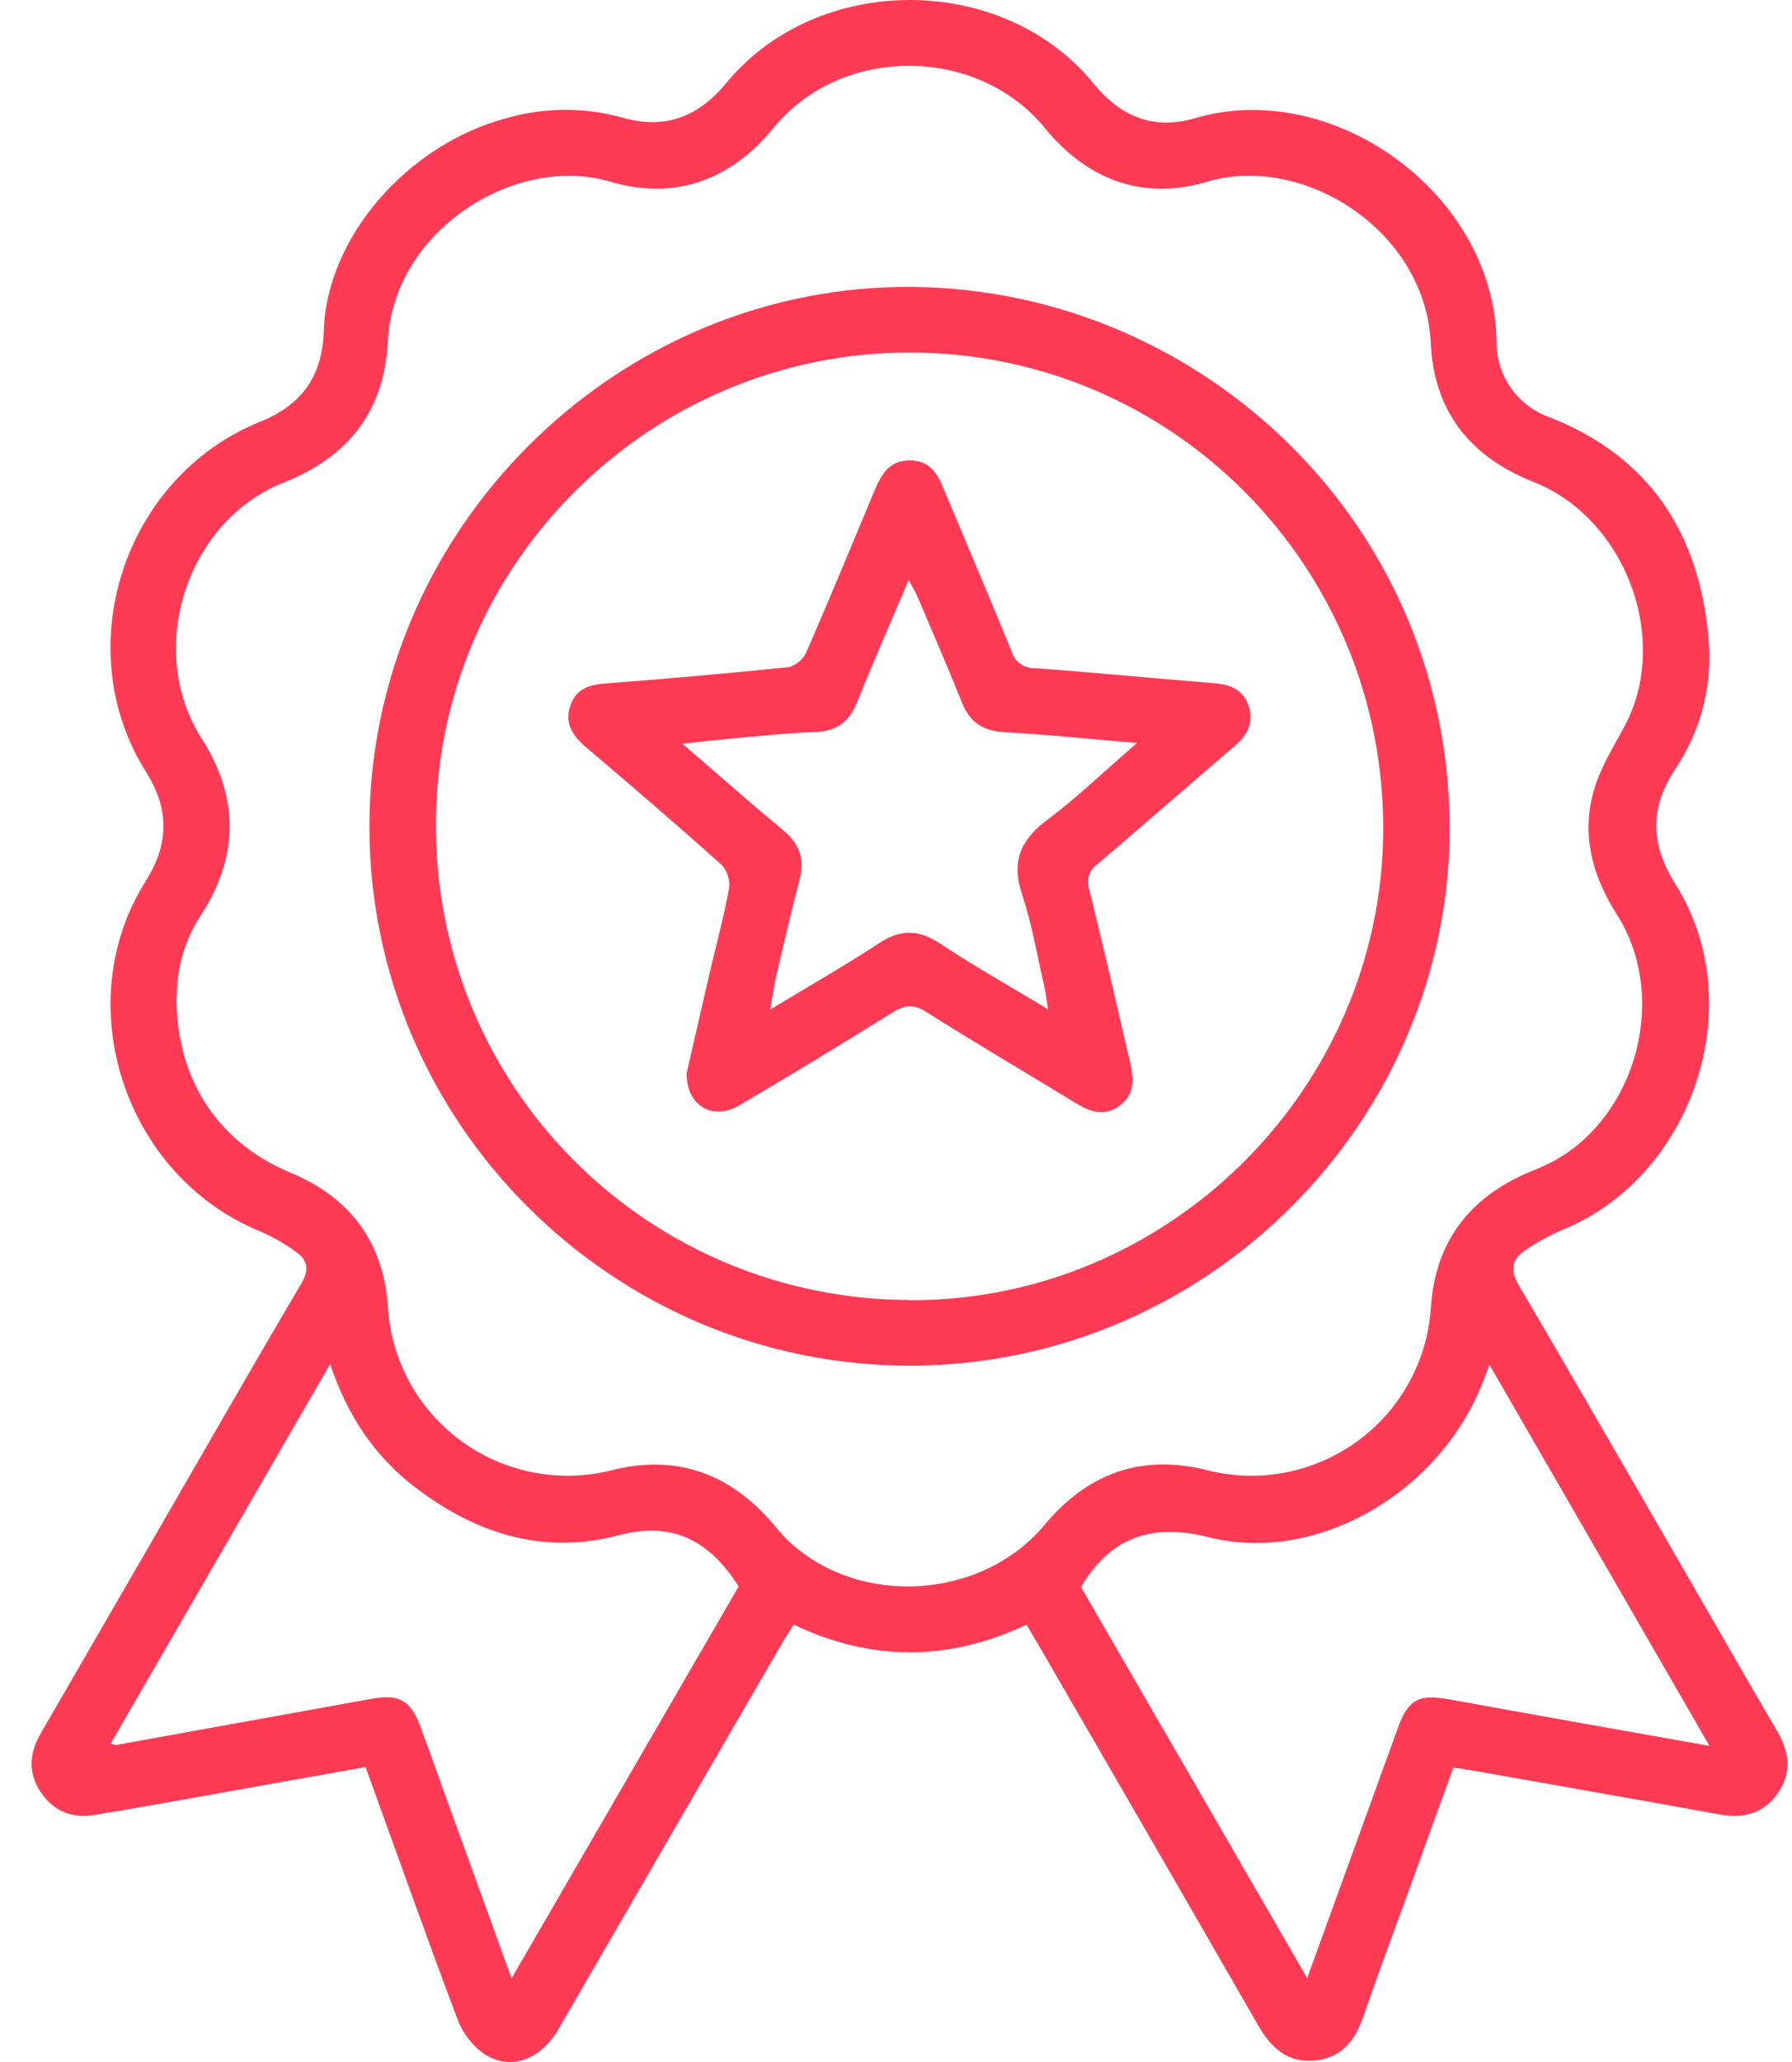 <svg width="40" height="46" viewBox="0 0 40 46" fill="none" xmlns="http://www.w3.org/2000/svg">
<path d="M8.159 39.42L3.025 40.336C2.73 40.389 2.432 40.431 2.138 40.484C1.627 40.577 1.213 40.419 0.92 39.996C0.627 39.572 0.646 39.125 0.901 38.684C1.705 37.295 2.508 35.907 3.312 34.518C4.446 32.558 5.57 30.592 6.72 28.643C6.909 28.322 6.871 28.11 6.599 27.922C6.358 27.746 6.099 27.597 5.826 27.477C2.791 26.253 1.513 22.411 3.252 19.657C3.774 18.828 3.784 18.054 3.261 17.224C1.516 14.457 2.767 10.628 5.816 9.404C6.749 9.03 7.197 8.376 7.228 7.377C7.292 5.298 9.083 3.23 11.305 2.636C12.146 2.393 13.039 2.388 13.884 2.622C14.824 2.894 15.572 2.622 16.199 1.866C18.235 -0.621 22.38 -0.623 24.412 1.866C25.015 2.607 25.751 2.908 26.68 2.635C29.74 1.733 33.343 4.308 33.404 7.602C33.396 7.975 33.507 8.34 33.719 8.647C33.932 8.953 34.236 9.185 34.589 9.309C36.817 10.184 37.911 11.88 38.132 14.186C38.242 15.227 37.984 16.273 37.402 17.144C36.814 18.023 36.839 18.839 37.402 19.733C39.082 22.395 37.795 26.254 34.87 27.438C34.582 27.562 34.306 27.714 34.047 27.892C33.741 28.095 33.697 28.326 33.906 28.682C35.328 31.098 36.723 33.53 38.127 35.958C38.638 36.839 39.142 37.726 39.66 38.604C39.935 39.07 40.007 39.534 39.688 39.996C39.37 40.458 38.92 40.576 38.381 40.477C36.611 40.156 34.838 39.846 33.066 39.532C32.875 39.498 32.682 39.469 32.441 39.431C32.095 40.387 31.749 41.34 31.404 42.289C31.078 43.19 30.74 44.086 30.429 44.992C30.248 45.517 29.956 45.897 29.375 45.964C28.747 46.036 28.374 45.688 28.082 45.18C26.445 42.334 24.802 39.492 23.155 36.652C23.081 36.523 23.001 36.398 22.914 36.244C21.189 37.057 19.465 37.075 17.717 36.244C17.633 36.377 17.542 36.511 17.461 36.651C15.796 39.517 14.133 42.386 12.472 45.257C12.059 45.969 11.371 46.211 10.778 45.8C10.518 45.604 10.32 45.338 10.207 45.033C9.557 43.311 8.941 41.577 8.314 39.847C8.268 39.723 8.222 39.592 8.159 39.42ZM3.938 22.246C3.938 24.099 4.879 25.494 6.487 26.162C7.814 26.714 8.56 27.709 8.658 29.154C8.693 29.742 8.858 30.315 9.141 30.832C9.424 31.35 9.818 31.798 10.294 32.147C10.771 32.495 11.319 32.734 11.898 32.847C12.478 32.96 13.076 32.944 13.649 32.8C15.033 32.449 16.194 32.829 17.145 33.87C17.308 34.047 17.452 34.243 17.628 34.404C19.224 35.867 21.935 35.676 23.319 34.015C24.272 32.872 25.47 32.428 26.937 32.796C27.509 32.942 28.107 32.961 28.687 32.85C29.267 32.739 29.816 32.502 30.294 32.155C30.771 31.808 31.167 31.36 31.451 30.843C31.735 30.327 31.902 29.754 31.939 29.166C32.037 27.703 32.795 26.713 34.136 26.148C34.331 26.072 34.522 25.985 34.707 25.887C36.564 24.849 37.239 22.198 36.09 20.399C35.539 19.536 35.289 18.611 35.581 17.618C35.726 17.125 36.009 16.668 36.258 16.208C37.298 14.284 36.296 11.567 34.228 10.75C32.82 10.194 32.01 9.186 31.937 7.663C31.824 5.137 29.087 3.417 26.943 4.054C25.516 4.478 24.276 4.022 23.325 2.859C21.814 1.011 18.777 1.004 17.271 2.848C16.306 4.028 15.055 4.479 13.614 4.051C11.529 3.43 8.783 5.12 8.658 7.606C8.579 9.17 7.779 10.194 6.333 10.765C4.162 11.621 3.239 14.494 4.495 16.465C5.332 17.776 5.339 19.081 4.502 20.387C4.135 20.937 3.941 21.585 3.947 22.246H3.938ZM2.467 38.894C2.506 38.91 2.546 38.922 2.588 38.928C4.491 38.585 6.394 38.242 8.297 37.897C8.9 37.788 9.165 37.931 9.375 38.498C9.557 38.989 9.737 39.482 9.911 39.974C10.401 41.33 10.893 42.686 11.419 44.134L16.487 35.392C15.837 34.361 15.004 33.934 13.82 34.247C12.123 34.697 10.618 34.213 9.263 33.176C8.357 32.485 7.75 31.57 7.369 30.431C5.713 33.291 4.096 36.087 2.472 38.894H2.467ZM38.159 38.949L33.248 30.447C33.185 30.608 33.147 30.704 33.111 30.8C32.169 33.274 29.412 34.9 26.993 34.296C25.73 33.98 24.816 34.264 24.127 35.402L29.178 44.129C29.874 42.212 30.534 40.387 31.197 38.563C31.438 37.899 31.663 37.787 32.359 37.912C34.256 38.258 36.159 38.592 38.164 38.949H38.159Z" fill="#FF3A54"/>
<path d="M32.359 18.418C32.382 25.013 26.95 30.454 20.328 30.466C13.684 30.478 8.235 25.053 8.246 18.424C8.257 11.881 13.622 6.502 20.074 6.402C26.552 6.301 32.307 11.464 32.359 18.418ZM20.283 29.005C26.055 29.04 30.836 24.32 30.875 18.546C30.914 12.677 26.215 7.9 20.367 7.865C14.554 7.831 9.768 12.54 9.73 18.331C9.716 19.724 9.978 21.106 10.501 22.398C11.024 23.69 11.799 24.865 12.78 25.857C13.761 26.849 14.929 27.637 16.216 28.177C17.504 28.716 18.886 28.996 20.283 29V29.005Z" fill="#FF3A54"/>
<path d="M15.325 23.95C15.474 23.301 15.645 22.543 15.822 21.784C15.974 21.129 16.151 20.477 16.275 19.816C16.286 19.722 16.277 19.626 16.247 19.536C16.218 19.445 16.17 19.362 16.106 19.292C15.109 18.401 14.095 17.529 13.074 16.664C12.769 16.406 12.592 16.115 12.737 15.724C12.882 15.333 13.197 15.268 13.571 15.242C14.919 15.14 16.266 15.02 17.611 14.882C17.695 14.858 17.774 14.816 17.841 14.759C17.908 14.702 17.961 14.631 17.998 14.551C18.513 13.371 19.005 12.181 19.5 10.992C19.656 10.622 19.817 10.271 20.311 10.271C20.804 10.271 20.952 10.631 21.106 11.007C21.597 12.181 22.098 13.35 22.579 14.529C22.61 14.641 22.678 14.739 22.773 14.807C22.867 14.875 22.981 14.91 23.097 14.906C24.431 15.001 25.761 15.135 27.094 15.24C27.456 15.269 27.748 15.383 27.869 15.741C27.989 16.098 27.859 16.385 27.579 16.626C26.552 17.504 25.529 18.398 24.504 19.272C24.413 19.333 24.344 19.423 24.31 19.527C24.275 19.631 24.277 19.744 24.314 19.848C24.632 21.125 24.924 22.41 25.224 23.697C25.311 24.065 25.334 24.419 24.983 24.673C24.632 24.926 24.309 24.793 23.981 24.59C22.88 23.915 21.765 23.266 20.675 22.575C20.384 22.391 20.192 22.421 19.916 22.59C18.783 23.297 17.64 23.989 16.489 24.667C15.914 24.993 15.333 24.686 15.325 23.95ZM25.379 16.575C24.316 16.485 23.379 16.387 22.439 16.335C21.956 16.308 21.654 16.129 21.474 15.679C21.158 14.888 20.817 14.104 20.483 13.32C20.436 13.208 20.371 13.104 20.283 12.936C19.876 13.899 19.488 14.771 19.135 15.659C18.956 16.107 18.666 16.319 18.183 16.332C17.701 16.346 17.219 16.395 16.746 16.437C16.273 16.479 15.814 16.531 15.23 16.59C16.043 17.289 16.746 17.913 17.476 18.515C17.866 18.833 17.968 19.195 17.837 19.667C17.654 20.361 17.492 21.061 17.33 21.76C17.278 21.98 17.249 22.205 17.192 22.522C18.065 21.994 18.86 21.541 19.622 21.041C20.104 20.724 20.506 20.734 20.983 21.049C21.743 21.552 22.539 22 23.395 22.517C23.36 22.299 23.347 22.169 23.318 22.043C23.156 21.344 23.039 20.629 22.813 19.951C22.571 19.22 22.775 18.739 23.373 18.292C24.047 17.788 24.651 17.204 25.379 16.575Z" fill="#FF3A54"/>
</svg>
